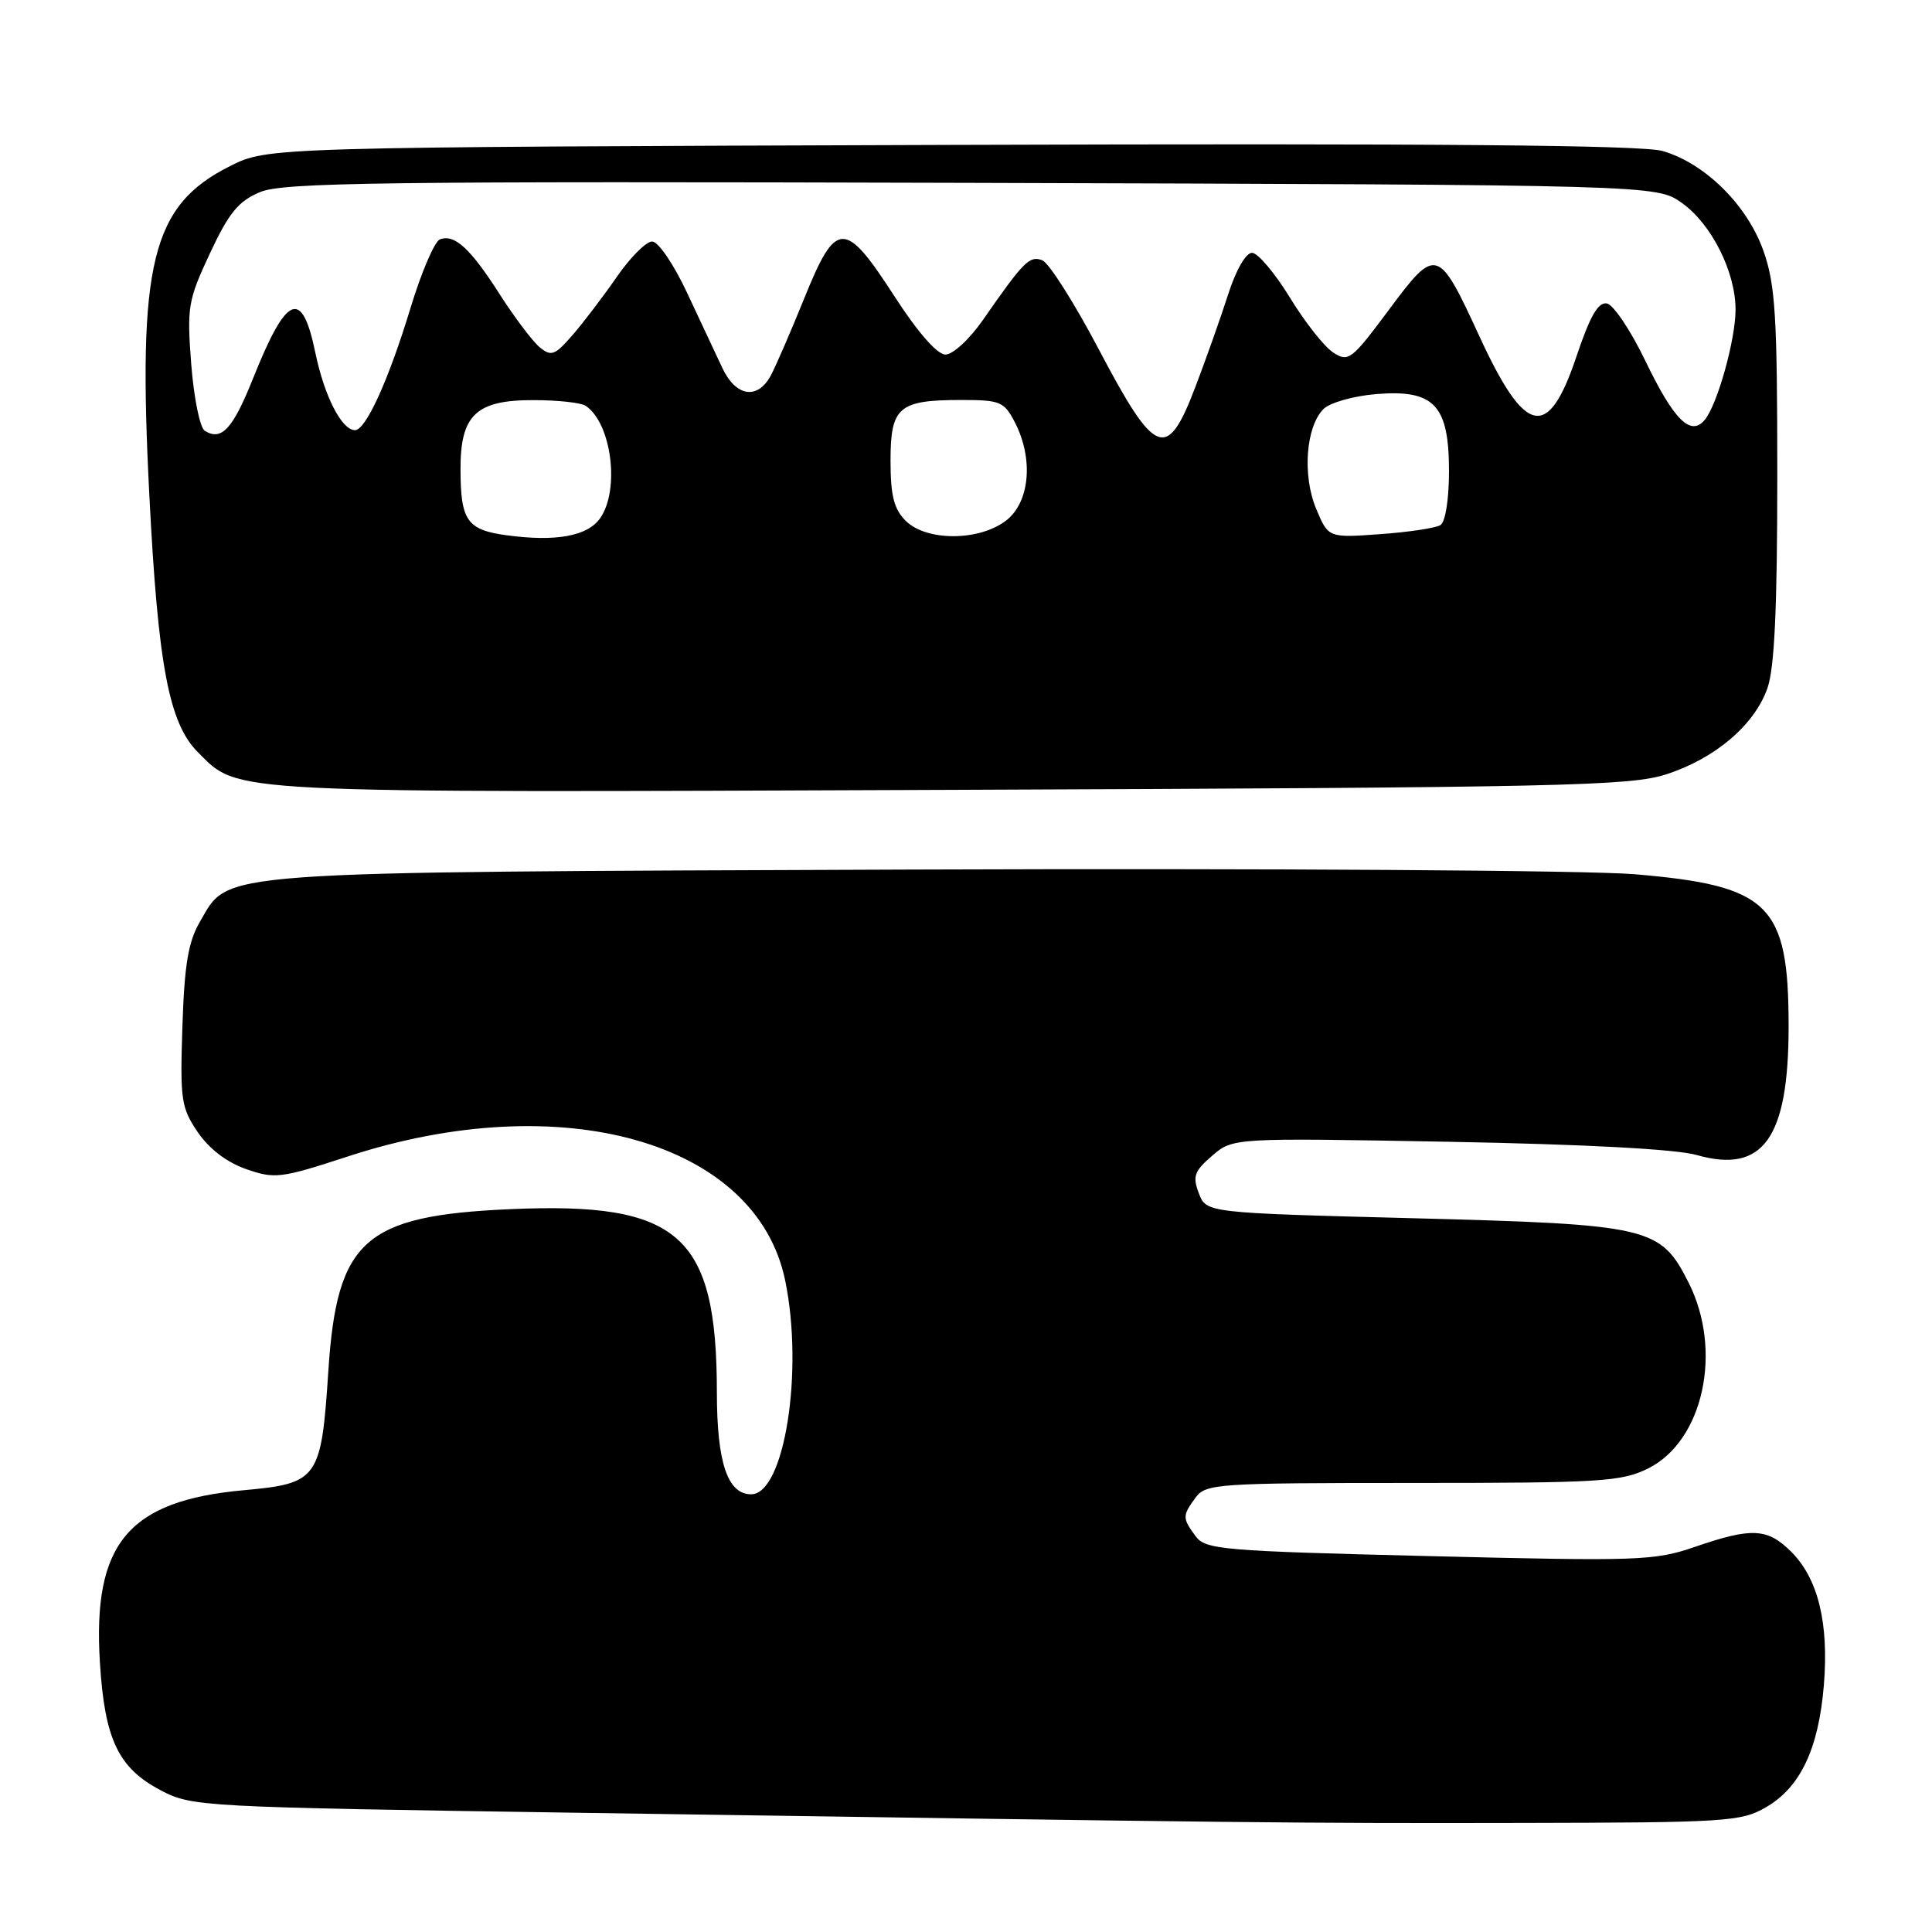 <?xml version="1.0" encoding="UTF-8" standalone="no"?>
<!DOCTYPE svg PUBLIC "-//W3C//DTD SVG 1.1//EN" "http://www.w3.org/Graphics/SVG/1.1/DTD/svg11.dtd" >
<svg xmlns="http://www.w3.org/2000/svg" xmlns:xlink="http://www.w3.org/1999/xlink" version="1.1" viewBox="0 0 256 256">
 <g >
 <path fill="currentColor"
d=" M 234.00 239.47 C 238.56 236.83 240.97 231.74 241.67 223.31 C 242.35 215.07 240.91 209.19 237.36 205.63 C 234.21 202.48 232.13 202.37 224.61 204.96 C 219.24 206.81 217.19 206.88 189.36 206.19 C 161.82 205.52 159.72 205.33 158.41 203.54 C 156.66 201.15 156.66 200.84 158.42 198.44 C 159.77 196.60 161.27 196.50 187.17 196.50 C 212.13 196.50 214.84 196.33 218.38 194.58 C 225.70 190.94 228.31 179.00 223.75 169.96 C 220.02 162.56 218.66 162.24 187.17 161.42 C 159.84 160.71 159.84 160.71 158.85 158.11 C 158.00 155.87 158.25 155.18 160.62 153.14 C 163.38 150.77 163.38 150.77 191.94 151.29 C 209.96 151.62 222.09 152.27 224.80 153.04 C 233.62 155.56 237.00 150.84 237.00 136.00 C 237.00 119.83 234.49 117.35 216.58 115.84 C 210.41 115.32 168.06 115.05 121.00 115.22 C 27.08 115.58 30.47 115.33 26.51 122.10 C 24.95 124.77 24.44 127.76 24.17 136.00 C 23.85 145.70 24.00 146.77 26.19 150.00 C 27.70 152.22 30.04 154.01 32.61 154.91 C 36.42 156.24 37.21 156.14 46.11 153.23 C 74.43 143.97 100.21 151.27 104.03 169.62 C 106.53 181.65 103.94 198.00 99.53 198.00 C 96.41 198.00 95.00 193.82 94.99 184.53 C 94.98 163.61 90.04 159.23 67.59 160.22 C 48.23 161.08 44.63 164.30 43.50 181.76 C 42.57 195.98 42.15 196.57 32.31 197.46 C 16.98 198.85 12.25 204.52 13.24 220.32 C 13.87 230.47 15.67 234.26 21.27 237.21 C 25.42 239.40 26.42 239.45 76.47 240.20 C 166.24 241.54 172.00 241.61 201.50 241.55 C 228.76 241.50 230.71 241.38 234.00 239.47 Z  M 220.76 102.61 C 227.25 100.52 232.46 96.09 234.19 91.20 C 235.13 88.53 235.50 80.66 235.50 63.00 C 235.50 41.94 235.25 37.77 233.69 33.31 C 231.56 27.22 225.97 21.66 220.31 20.01 C 217.61 19.22 190.16 18.99 126.00 19.20 C 35.50 19.50 35.50 19.50 30.50 22.00 C 20.07 27.22 18.20 34.82 19.79 65.65 C 20.94 88.20 22.39 95.84 26.22 99.67 C 31.73 105.18 28.99 105.04 126.00 104.66 C 206.92 104.35 216.00 104.15 220.76 102.61 Z  M 67.16 70.93 C 61.89 70.22 61.04 69.01 61.02 62.25 C 60.99 54.97 63.07 52.99 70.75 53.02 C 73.91 53.02 77.00 53.36 77.60 53.77 C 81.03 56.05 82.17 64.89 79.52 68.67 C 77.86 71.04 73.67 71.81 67.16 70.93 Z  M 120.00 69.00 C 118.45 67.45 118.00 65.67 118.00 61.04 C 118.00 53.91 119.07 53.00 127.41 53.00 C 132.53 53.00 133.06 53.22 134.47 55.95 C 136.96 60.76 136.47 66.48 133.37 68.93 C 129.82 71.72 122.76 71.76 120.00 69.00 Z  M 174.40 67.42 C 172.55 63.00 173.03 56.54 175.37 54.20 C 176.21 53.36 179.34 52.47 182.33 52.22 C 190.04 51.58 192.00 53.66 192.00 62.44 C 192.00 66.17 191.52 69.18 190.86 69.58 C 190.24 69.97 186.64 70.51 182.87 70.78 C 176.01 71.27 176.01 71.27 174.40 67.42 Z  M 27.14 57.09 C 26.49 56.69 25.69 52.74 25.34 48.28 C 24.76 40.67 24.90 39.81 27.82 33.56 C 30.35 28.17 31.59 26.65 34.47 25.45 C 37.52 24.17 50.50 24.01 128.76 24.23 C 219.50 24.50 219.50 24.50 222.87 26.90 C 226.78 29.69 229.95 35.99 229.97 41.00 C 229.98 44.97 227.57 53.60 225.89 55.63 C 224.03 57.88 221.81 55.68 218.03 47.84 C 216.09 43.80 213.79 40.37 212.92 40.21 C 211.77 40.00 210.69 41.87 208.90 47.20 C 205.13 58.44 202.13 57.81 196.00 44.50 C 190.57 32.71 190.29 32.63 184.04 41.05 C 179.07 47.72 178.67 48.03 176.64 46.70 C 175.46 45.93 172.88 42.65 170.90 39.40 C 168.91 36.16 166.66 33.50 165.90 33.50 C 165.08 33.50 163.76 35.80 162.74 39.00 C 161.77 42.02 159.81 47.56 158.38 51.31 C 154.62 61.14 153.11 60.55 145.60 46.30 C 142.36 40.14 138.98 34.82 138.11 34.49 C 136.42 33.84 135.65 34.62 130.27 42.36 C 128.47 44.95 126.26 46.99 125.27 46.98 C 124.17 46.97 121.61 44.04 118.50 39.23 C 111.94 29.08 110.78 29.11 106.58 39.50 C 104.80 43.90 102.80 48.51 102.14 49.75 C 100.38 53.02 97.50 52.57 95.71 48.75 C 94.87 46.96 92.76 42.46 91.02 38.75 C 89.25 34.98 87.22 32.00 86.41 32.00 C 85.61 32.00 83.51 34.11 81.73 36.69 C 79.95 39.26 77.31 42.74 75.86 44.40 C 73.52 47.10 73.04 47.27 71.51 46.01 C 70.57 45.23 68.20 42.09 66.25 39.05 C 62.33 32.91 60.23 30.98 58.29 31.72 C 57.58 31.99 55.82 36.10 54.38 40.86 C 51.50 50.34 48.47 57.00 47.04 57.00 C 45.28 57.00 42.98 52.50 41.79 46.76 C 40.01 38.14 37.99 38.97 33.52 50.17 C 30.85 56.84 29.36 58.46 27.14 57.09 Z "/>
</g>
</svg>
